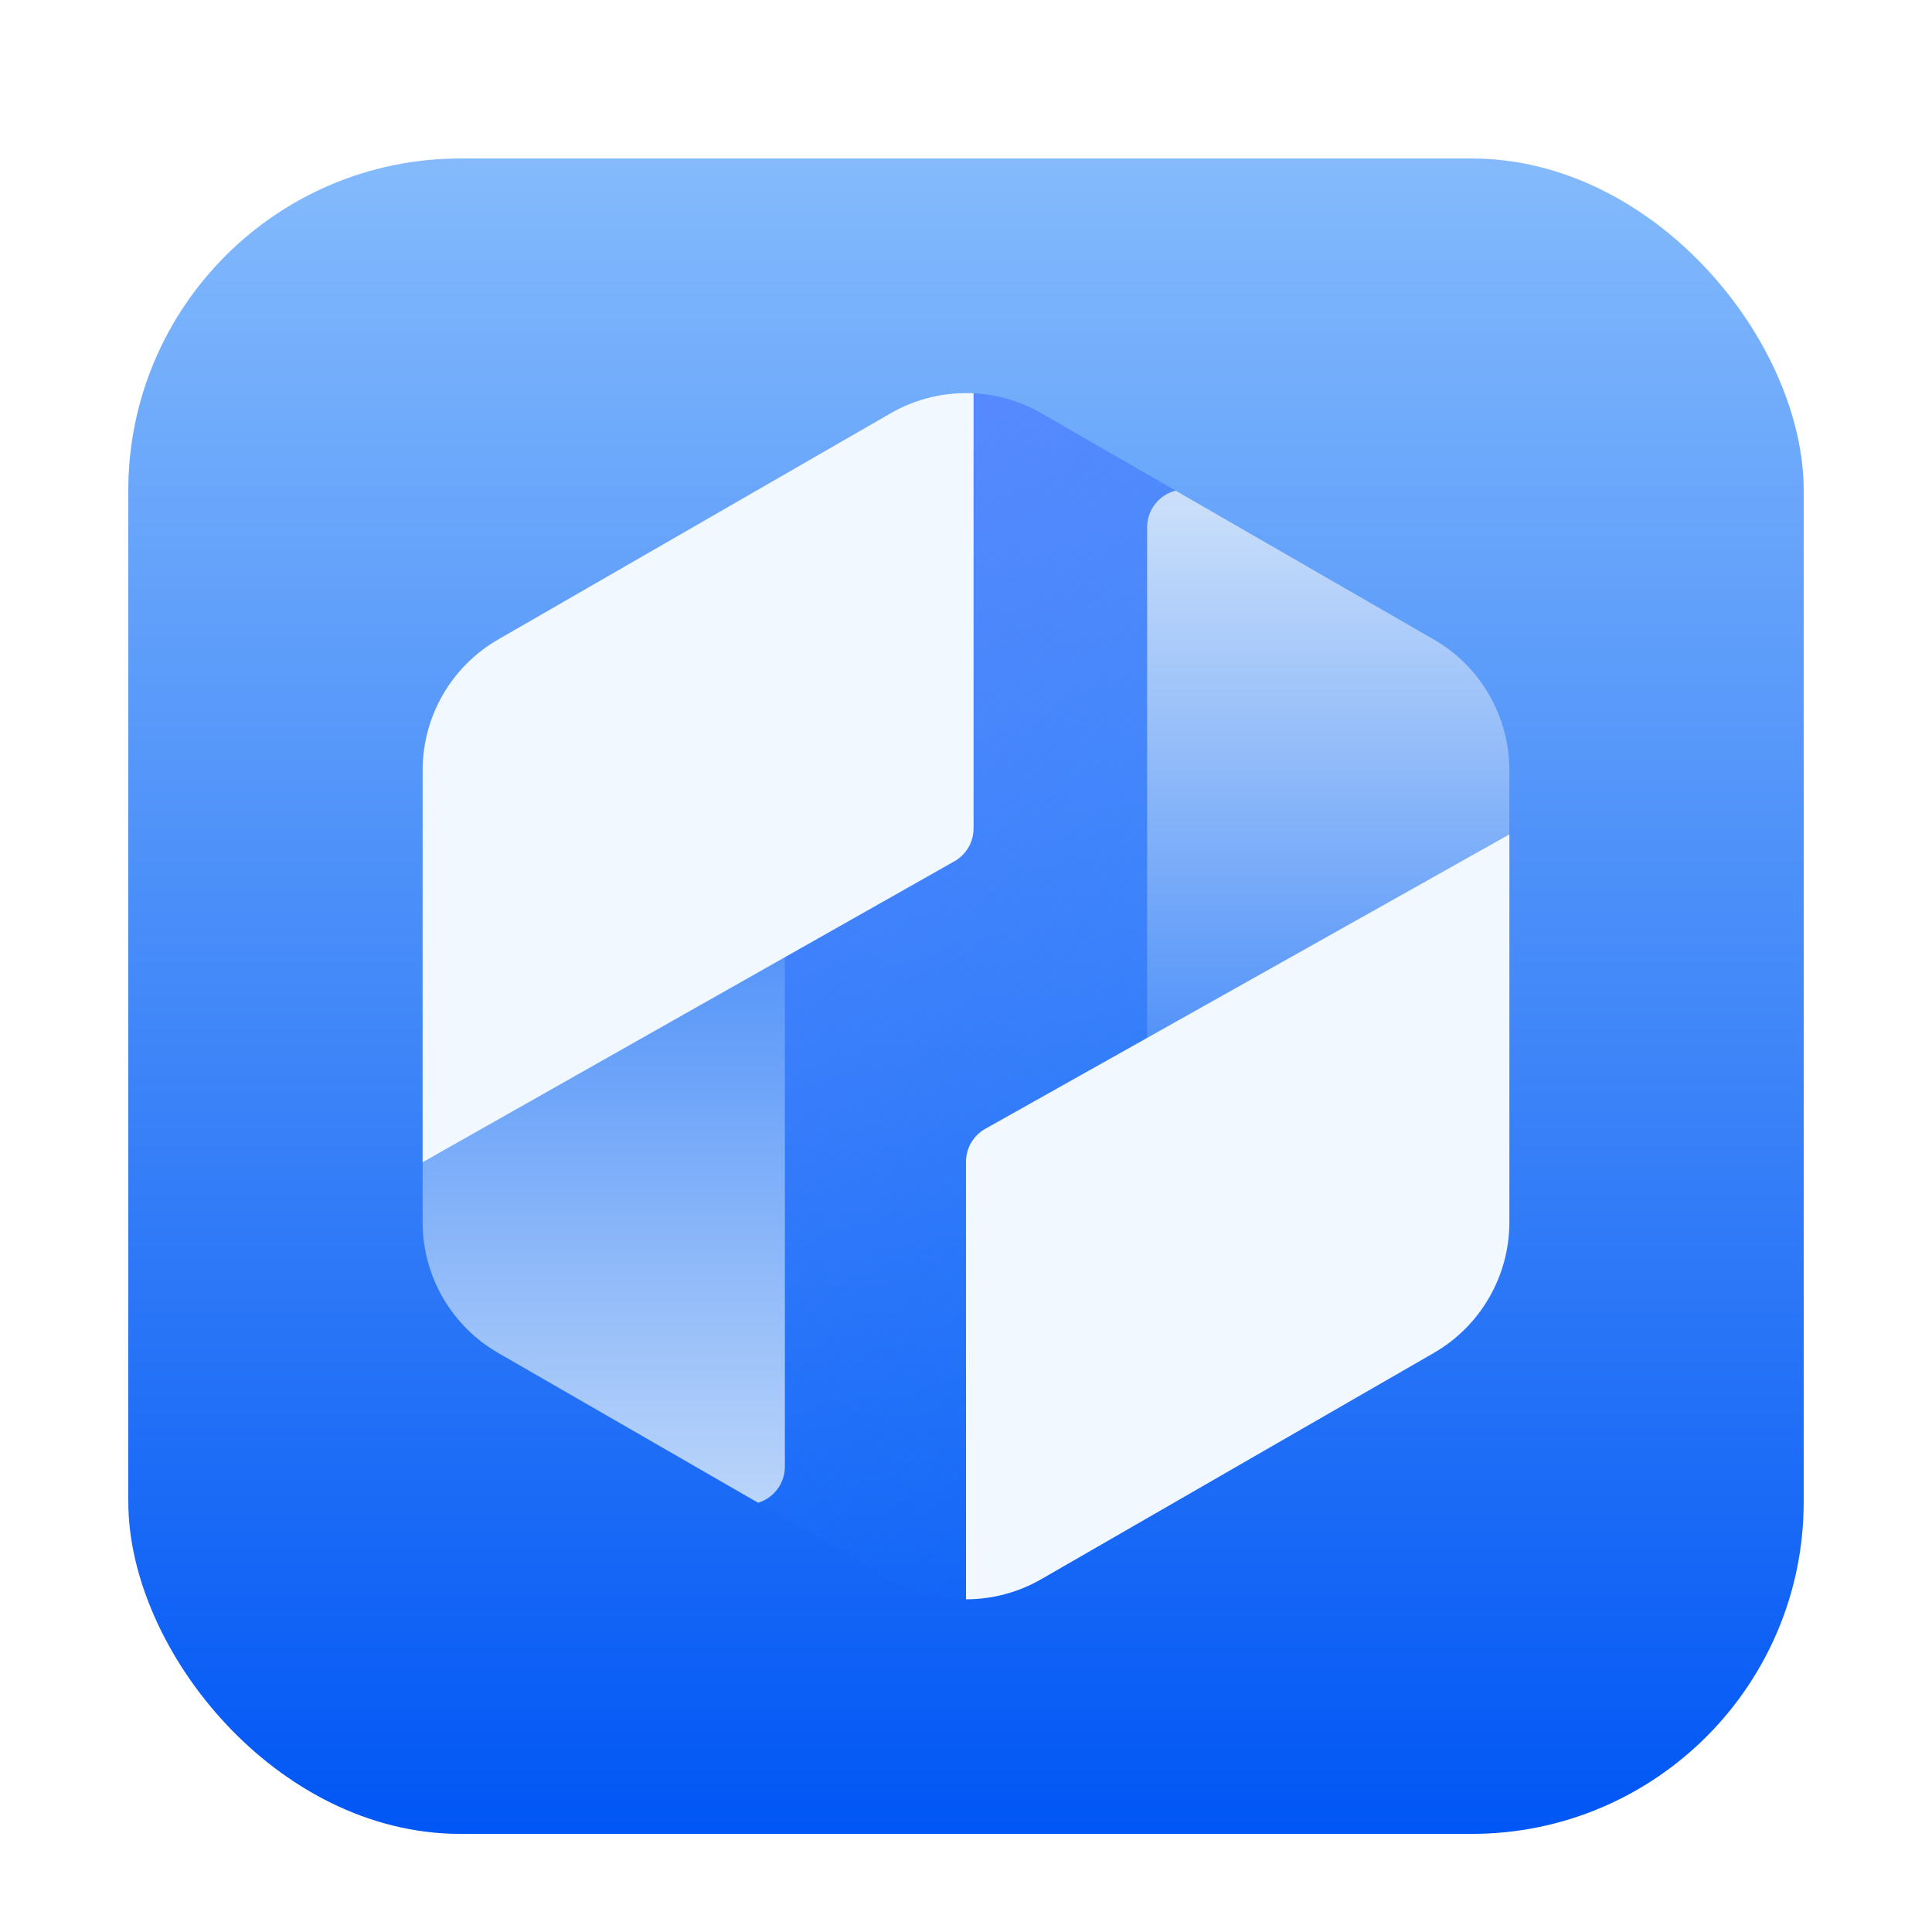 <?xml version="1.0" encoding="UTF-8"?>
<svg width="256px" height="256px" viewBox="0 0 256 256" version="1.1" xmlns="http://www.w3.org/2000/svg" xmlns:xlink="http://www.w3.org/1999/xlink">
    <title>app/ide/256px</title>
    <defs>
        <filter x="-7.7%" y="-5.9%" width="115.3%" height="115.3%" filterUnits="objectBoundingBox" id="filter-1">
            <feOffset dx="0" dy="4" in="SourceAlpha" result="shadowOffsetOuter1"></feOffset>
            <feGaussianBlur stdDeviation="5" in="shadowOffsetOuter1" result="shadowBlurOuter1"></feGaussianBlur>
            <feColorMatrix values="0 0 0 0 0   0 0 0 0 0   0 0 0 0 0  0 0 0 0.2 0" type="matrix" in="shadowBlurOuter1" result="shadowMatrixOuter1"></feColorMatrix>
            <feMerge>
                <feMergeNode in="shadowMatrixOuter1"></feMergeNode>
                <feMergeNode in="SourceGraphic"></feMergeNode>
            </feMerge>
        </filter>
        <linearGradient x1="59.085%" y1="100%" x2="59.085%" y2="-35.761%" id="linearGradient-2">
            <stop stop-color="#0056F5" offset="0%"></stop>
            <stop stop-color="#B4DFFF" offset="100%"></stop>
        </linearGradient>
        <linearGradient x1="17.68%" y1="4.06%" x2="90.586%" y2="91.062%" id="linearGradient-3">
            <stop stop-color="#6188FF" offset="0%"></stop>
            <stop stop-color="#0065FA" stop-opacity="0" offset="100%"></stop>
        </linearGradient>
        <linearGradient x1="50%" y1="-20.173%" x2="50%" y2="116.109%" id="linearGradient-4">
            <stop stop-color="#3480F8" offset="0%"></stop>
            <stop stop-color="#CCE0FA" offset="100%"></stop>
        </linearGradient>
        <linearGradient x1="42.025%" y1="0%" x2="42.025%" y2="112.775%" id="linearGradient-5">
            <stop stop-color="#CCE0FA" offset="0%"></stop>
            <stop stop-color="#3480F8" offset="100%"></stop>
        </linearGradient>
    </defs>
    <g id="app/ide/256px" stroke="none" stroke-width="1" fill="none" fill-rule="evenodd">
        <g id="编组" filter="url(#filter-1)" transform="translate(17, 17)">
            <rect id="矩形" fill="url(#linearGradient-2)" x="0" y="0" width="222" height="222" rx="44"></rect>
            <g id="编组-2" transform="translate(39, 31.084)">
                <path d="M81.988,2.672 L133.988,32.645 C140.183,36.215 144,42.822 144,49.972 L144,109.859 C144,117.009 140.183,123.616 133.988,127.187 L81.988,157.159 C75.806,160.722 68.194,160.722 62.012,157.159 L10.012,127.187 C3.817,123.616 0,117.009 0,109.859 L0,49.972 C0,42.822 3.817,36.215 10.012,32.645 L62.012,2.672 C68.073,-0.821 75.508,-0.889 81.622,2.467 L81.988,2.672 Z" id="多边形" fill="url(#linearGradient-3)"></path>
                <path d="M48,65.916 L48,142.252 C48,144.509 46.505,146.416 44.452,147.038 L10.012,127.187 C3.817,123.616 0,117.009 0,109.859 L0,65.916 L48,65.916 Z" id="形状结合" fill="url(#linearGradient-4)"></path>
                <path d="M99.782,12.928 L133.988,32.645 C140.183,36.215 144,42.822 144,49.972 L144,94.116 L96,94.116 L96,17.779 C96,15.437 97.609,13.472 99.782,12.928 Z" id="形状结合" fill="url(#linearGradient-5)"></path>
                <path d="M144,58.477 L144,109.859 C144,117.009 140.183,123.616 133.988,127.187 L81.988,157.159 C78.897,158.94 75.449,159.831 72.001,159.831 L72,101.852 C72,100.044 72.975,98.378 74.551,97.492 L144,58.477 Z M73.001,0.025 L73,57.691 C73,59.493 72.031,61.155 70.462,62.042 L0,101.916 L0,49.972 C0,42.822 3.817,36.215 10.012,32.645 L62.012,2.672 C65.402,0.718 69.222,-0.164 73.001,0.025 Z" id="形状结合" fill="#F2F8FF"></path>
            </g>
        </g>
    </g>
</svg>